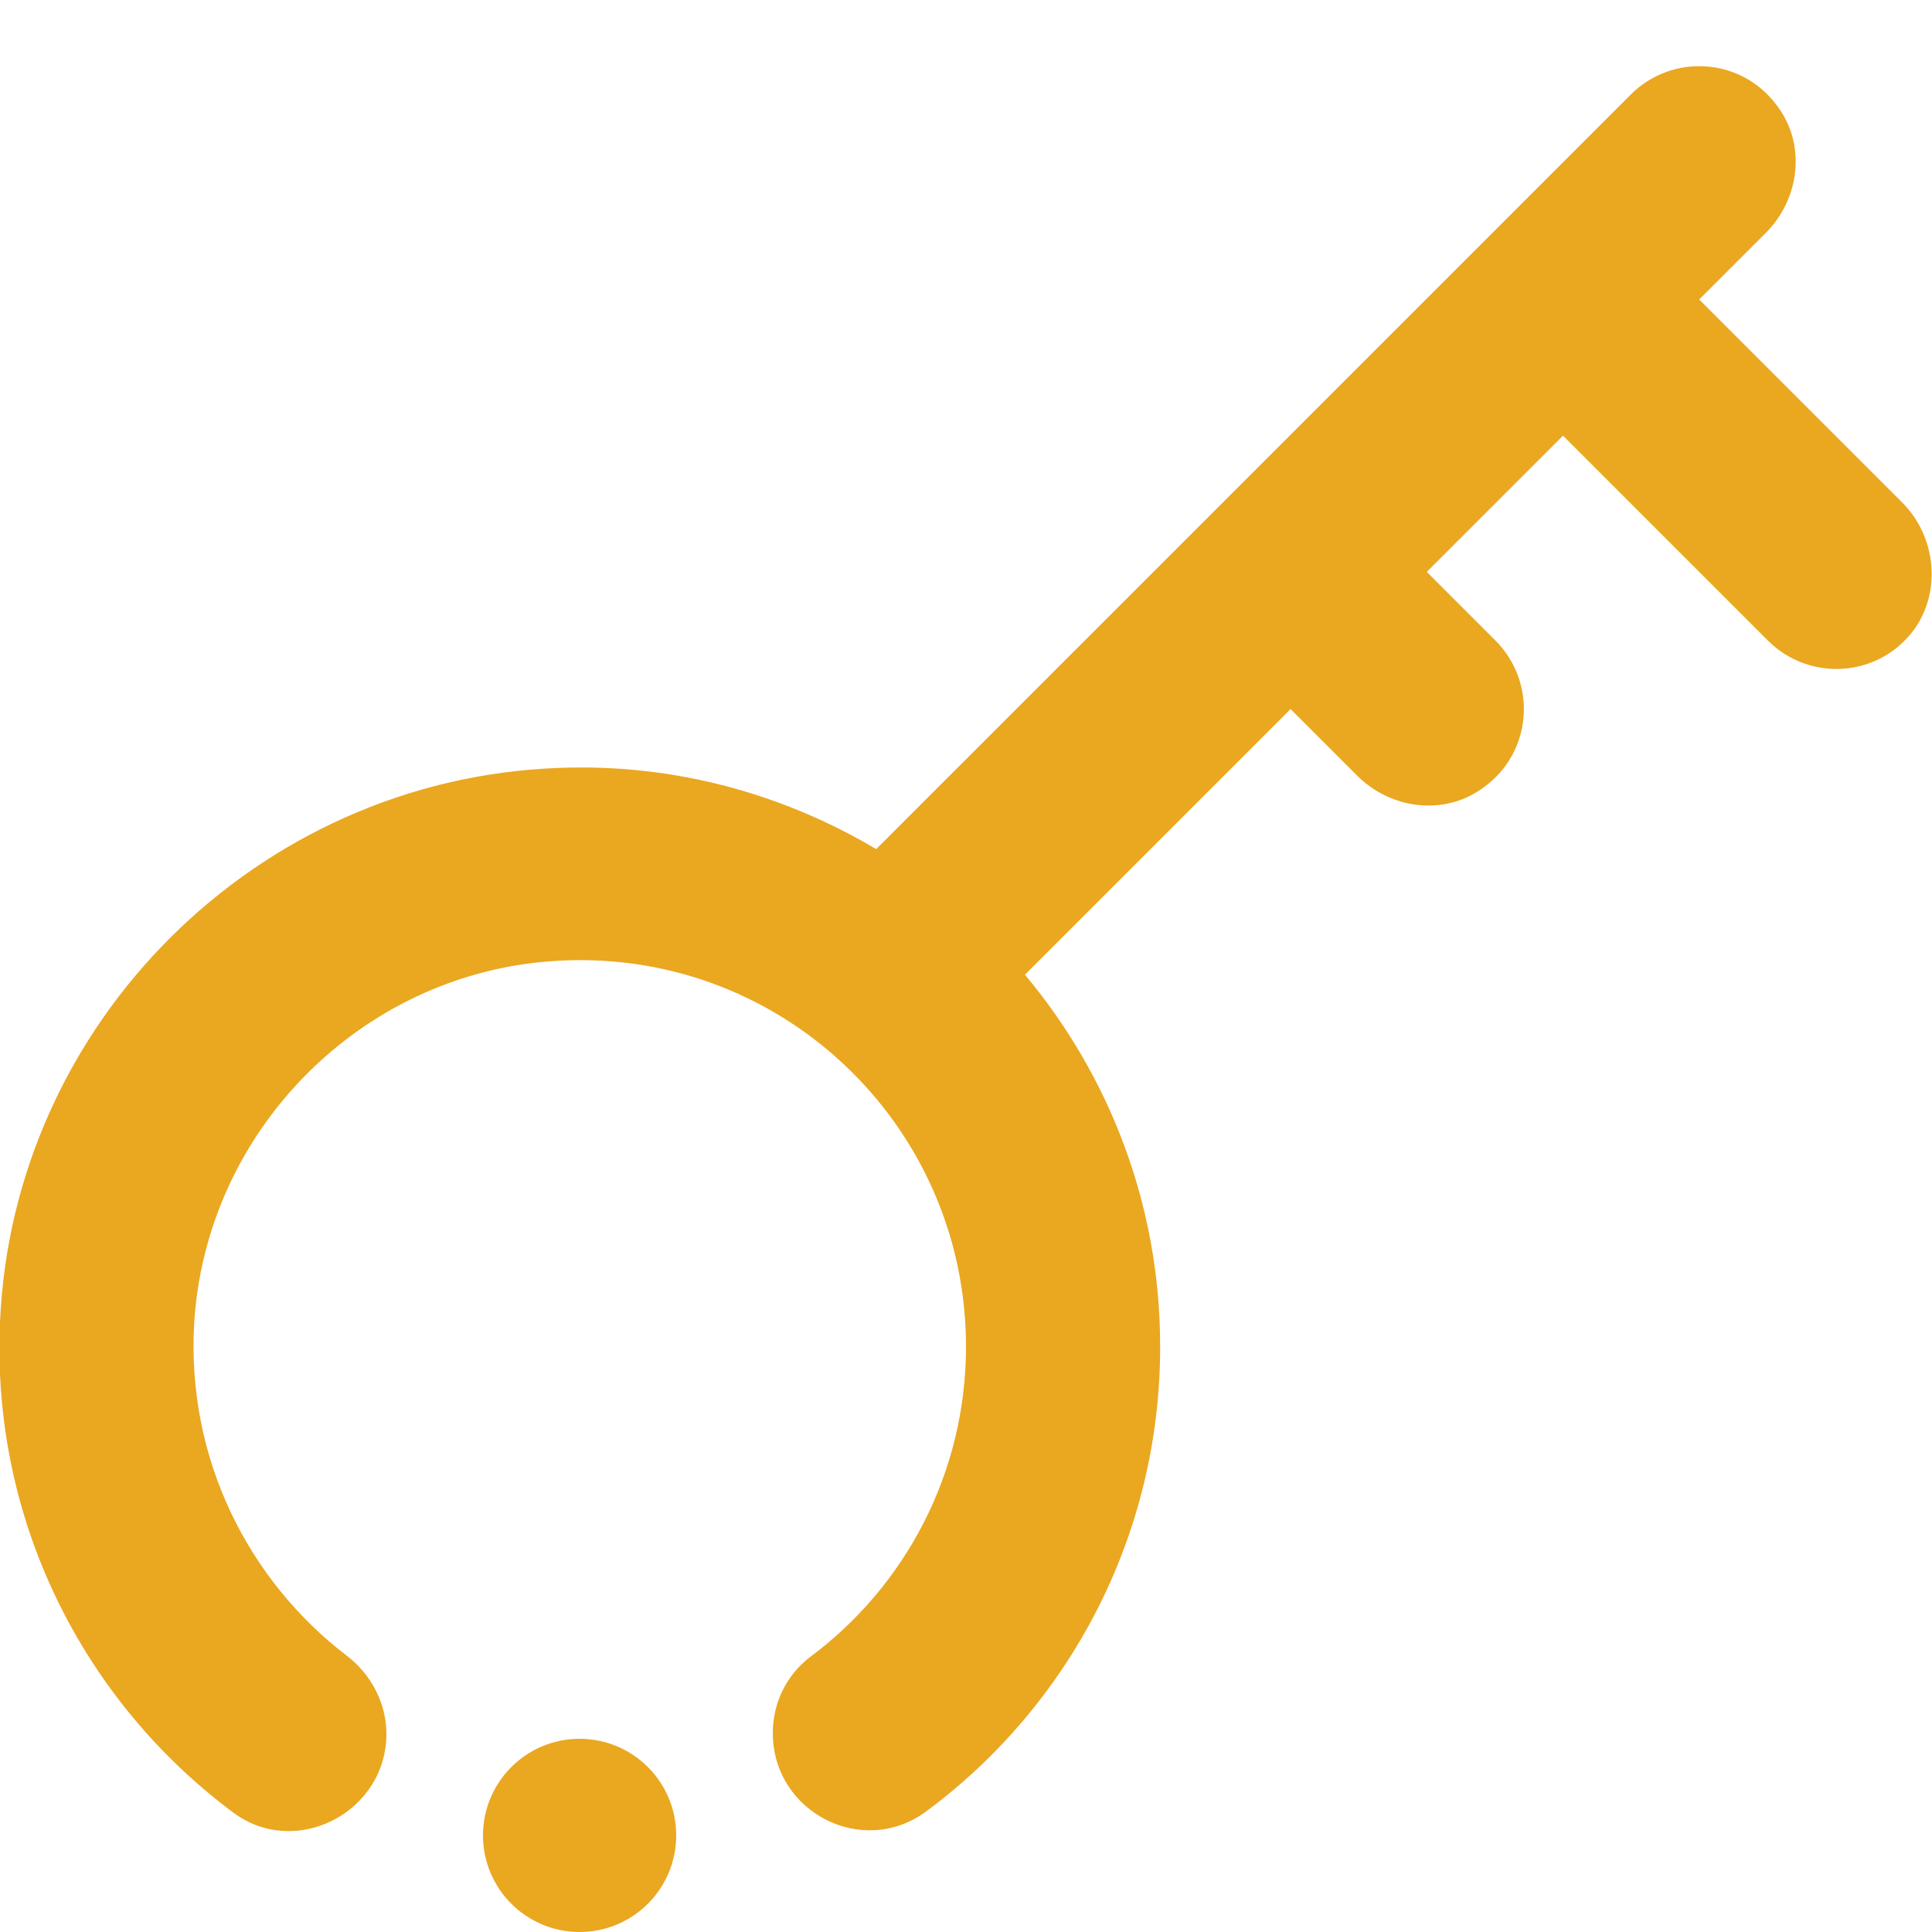 <?xml version="1.0" encoding="utf-8"?>
<!-- Generator: Adobe Illustrator 24.1.1, SVG Export Plug-In . SVG Version: 6.00 Build 0)  -->
<svg version="1.1" xmlns="http://www.w3.org/2000/svg" xmlns:xlink="http://www.w3.org/1999/xlink" x="0px" y="0px"
	 viewBox="0 0 200 200" style="enable-background:new 0 0 200 200;" xml:space="preserve">
<style type="text/css">
	.st0{display:none;}
	.st1{display:inline;fill:#101010;}
	.st2{display:inline;fill:#EAA720;}
	.st3{display:inline;}
	.st4{display:inline;fill:#212121;}
	.st5{fill:#101010;}
	.st6{fill:#EAA720;}
</style>
<g id="Colors" class="st0">
	<rect x="212.5" class="st1" width="17.5" height="17.5"/>
	<rect x="212.5" y="17.5" class="st2" width="17.5" height="17.5"/>
</g>
<g id="icons">
	<g id="Black" class="st0">
		<g id="coffee">
			<path class="st1" d="M150,80V70c0-5.5-4.5-10-10-10H10C4.5,60,0,64.5,0,70v120c0,5.5,4.5,10,10,10h130c5.5,0,10-4.5,10-10v-10
				c27.6,0,50-22.4,50-50C200,102.4,177.6,80,150,80z M128.6,178c0,1.1-0.9,2-2,2H23.4c-1.1,0-2-0.9-2-2V82c0-1.1,0.9-2,2-2h103.1
				c1.1,0,2,0.9,2,2V178z M150,160v-60c16.6,0,30,13.4,30,30S166.6,160,150,160z"/>
			<path class="st1" d="M30,40L30,40c-5.5,0-10-4.5-10-10V10c0-5.5,4.5-10,10-10h0c5.5,0,10,4.5,10,10v20C40,35.5,35.5,40,30,40z"/>
			<path class="st1" d="M70,40L70,40c-5.5,0-10-4.5-10-10V10c0-5.5,4.5-10,10-10h0c5.5,0,10,4.5,10,10v20C80,35.5,75.5,40,70,40z"/>
			<circle class="st1" cx="110" cy="30" r="10"/>
		</g>
		<g id="chat">
			<circle class="st3" cx="70" cy="190" r="10"/>
			<circle class="st3" cx="100.5" cy="190" r="10"/>
			<path class="st3" d="M106,13.2C55.5,13.5,14.1,54.5,13.2,105c-0.3,15.3,3.2,29.8,9.5,42.6l0,0c0,0,0,0,0,0
				c0.1,0.2,0.2,0.4,0.3,0.7c-0.1-0.2-0.2-0.4-0.3-0.6l-4.3,7.4l-17,29.4c-4,6.9,1,15.6,9,15.6h0.8h2H40c5.5,0,10-4.5,10-10v0
				c0-5.5-4.5-10-10-10H25.2l8.4-15.2c-0.7-0.9-1.4-1.8-2.1-2.7c0.7,0.9,1.4,1.8,2.1,2.7l8.4-14.6c1.3-2.3,1.7-5,1.1-7.6
				c-0.2-0.9-0.5-1.7-0.9-2.5c-2.6-5-4.6-10.3-6-15.9l0,0c-1.7-6.7-2.4-13.8-2.1-21.1c1.7-37.3,32-67.5,69.3-69.2
				c42.1-1.9,76.8,32.2,75.9,74.1c-0.8,39.5-34.8,71.8-74.4,71.8H100v20h5.2l0,0c1.1,0,2.2,0,3.2,0c49.9-0.9,90.6-41.6,91.6-91.5
				C201,55.8,158.5,12.8,106,13.2z M23.4,149.1c0.1,0.2,0.3,0.5,0.4,0.7c0,0,0,0,0,0C23.7,149.6,23.5,149.4,23.4,149.1z"/>
		</g>
		<g id="close">
			<path class="st4" d="M160,160L160,160c-3.9,3.9-10.3,3.9-14.1,0L22.4,36.5c-3.9-3.9-3.9-10.3,0-14.1l0,0c3.9-3.9,10.3-3.9,14.1,0
				L160,145.9C163.9,149.7,163.9,156.1,160,160z"/>
			<path class="st4" d="M22.5,177.5L22.5,177.5c3.9,3.9,10.3,3.9,14.1,0l141-141c3.9-3.9,3.9-10.3,0-14.1l0,0
				c-3.9-3.9-10.3-3.9-14.1,0l-141,141C18.6,167.2,18.6,173.6,22.5,177.5z"/>
			<circle class="st4" cx="170" cy="170" r="10"/>
		</g>
		<g id="home_1_">
			<path class="st4" d="M10,200L10,200c-5.5,0-10-4.5-10-10L0,90c0-5.5,4.5-10,10-10h0c5.5,0,10,4.5,10,10v100
				C20,195.5,15.5,200,10,200z"/>
			<path class="st4" d="M92.1,3.8L92.1,3.8c3.6-4.4,10-5,14.2-1.3l90.1,79c4.2,3.7,4.8,10.4,1.2,14.8l0,0c-3.6,4.4-10,5-14.2,1.3
				l-90.1-79C89.1,14.9,88.6,8.2,92.1,3.8z"/>
			<path class="st4" d="M107.9,3.8L107.9,3.8c-3.6-4.4-10-5-14.2-1.3L3.6,81.6C-0.7,85.3-1.2,92,2.3,96.4l0,0c3.6,4.4,10,5,14.2,1.3
				l90.1-79.1C110.9,14.9,111.5,8.3,107.9,3.8z"/>
			<path class="st4" d="M200,170h-10c-5.5,0-10-4.5-10-10V90c0-5.5,4.5-10,10-10h0c5.5,0,10,4.5,10,10V170z"/>
			<path class="st4" d="M0,190L0,190c0-5.5,4.5-10,10-10h150c5.5,0,10,4.5,10,10v10H10C4.5,200,0,195.5,0,190z"/>
			<circle class="st4" cx="190" cy="190" r="10"/>
		</g>
		<g id="work">
			<path class="st4" d="M10,200L10,200c-5.5,0-10-4.5-10-10L0,70c0-5.5,4.5-10,10-10h0c5.5,0,10,4.5,10,10v120
				C20,195.5,15.5,200,10,200z"/>
			<path class="st4" d="M200,170h-10c-5.5,0-10-4.5-10-10V70c0-5.5,4.5-10,10-10h0c5.5,0,10,4.5,10,10V170z"/>
			<path class="st4" d="M0,70L0,70c0-5.5,4.5-10,10-10h180c5.5,0,10,4.5,10,10v0c0,5.5-4.5,10-10,10H10C4.5,80,0,75.5,0,70z"/>
			<path class="st4" d="M40,30L40,30c0-5.5,4.5-10,10-10h100c5.5,0,10,4.5,10,10v0c0,5.5-4.5,10-10,10H50C44.5,40,40,35.5,40,30z"/>
			<path class="st4" d="M49.9,20L49.9,20C55.5,20,60,24.5,60,30v40c0,5.5-4.5,10-10,10h-0.1c-5.5,0-10-4.5-10-10V30
				C39.9,24.5,44.4,20,49.9,20z"/>
			<path class="st4" d="M70,60L70,60c5.6,0,10.1,4.5,10.1,10v40c0,5.5-4.5,10-10,10H70c-5.5,0-10-4.5-10-10V70
				C60,64.5,64.5,60,70,60z"/>
			<path class="st4" d="M130,60L130,60c5.6,0,10.1,4.5,10.1,10v40c0,5.5-4.5,10-10,10H130c-5.5,0-10-4.5-10-10V70
				C120,64.5,124.5,60,130,60z"/>
			<path class="st4" d="M140,110L140,110c0,5.5-4.5,10-10,10H70c-5.5,0-10-4.5-10-10v0c0-5.5,4.5-10,10-10H130
				C135.5,100,140,104.5,140,110z"/>
			<path class="st4" d="M150,20L150,20c5.5,0,10,4.5,10,10v40c0,5.5-4.5,10-10,10h0c-5.5,0-10-4.5-10-10V30
				C140,24.5,144.5,20,150,20z"/>
			<path class="st4" d="M0,190L0,190c0-5.5,4.5-10,10-10h150c5.5,0,10,4.5,10,10v10H10C4.5,200,0,195.5,0,190z"/>
			<circle class="st4" cx="190" cy="190" r="10"/>
		</g>
		<g id="about_1_">
			<path class="st1" d="M100,0C77.9,0,60,17.9,60,40c0,22.1,17.9,40,40,40s40-17.9,40-40C140,17.9,122.1,0,100,0z M100,60
				c-11,0-20-9-20-20c0-11,9-20,20-20s20,9,20,20C120,51,111,60,100,60z"/>
			<circle class="st1" cx="169.9" cy="190" r="10"/>
			<path class="st1" d="M100,100c-44.2,0-80,35.8-80,80h0.1c0,0.4-0.1,0.7-0.1,1.1v7.8c0,0.4,0,0.8,0.1,1.2c0.1,5.5,4.5,9.9,10,9.9
				h110c5.5,0,10-4.5,10-10v0c0-5.5-4.5-10-10-10H40c0,0,0,0,0,0c-0.1-33.1,26.7-60,59.8-60c27.2,0,50.1,18.1,57.3,42.9
				c1.2,4.2,5.2,7.1,9.6,7.1h0c6.9,0,11.9-6.7,9.9-13.3C166.5,123.9,136.1,100,100,100z"/>
		</g>
		<g id="search_1_">
			<path class="st1" d="M80,0C35.8,0,0,35.8,0,80c0,44.2,35.8,80,80,80s80-35.8,80-80C160,35.8,124.2,0,80,0z M80,140
				c-33.1,0-60-26.9-60-60s26.9-60,60-60s60,26.9,60,60S113.1,140,80,140z"/>
			<path class="st1" d="M173.8,173.8L173.8,173.8c-3.9,3.9-10.3,3.9-14.2,0l-37-37c-3.9-3.9-3.9-10.3,0-14.2l0,0
				c3.9-3.9,10.3-3.9,14.2,0l37,37C177.7,163.4,177.7,169.8,173.8,173.8z"/>
			<circle class="st1" cx="190" cy="190" r="10"/>
		</g>
		<g id="puzzle_1_">
			<circle class="st1" cx="170" cy="100" r="10"/>
			<path class="st1" d="M160,130v28c0,1.1-0.9,2-2,2h-36.1c-1,0-1.9,0.8-2,1.8C119,172,110.4,180,100,180s-19-8-19.9-18.2
				c-0.1-1-0.9-1.8-2-1.8H42c-1.1,0-2-0.9-2-2l0-36.1c0-1-0.8-1.9-1.8-2c-9.8-0.9-17.6-8.9-18.1-18.8v0.3c0-0.4-0.1-0.7-0.1-1.1
				c0-0.1,0-0.1,0-0.2c0-0.1,0-0.1,0-0.2c0-10.4,8-19,18.2-19.9c1-0.1,1.8-0.9,1.8-2L40,42c0-1.1,0.9-2,2-2l36.1,0
				c1,0,1.9-0.8,2-1.8C81,28,89.6,20,100,20s19,8,19.9,18.2c0.1,1,0.9,1.8,2,1.8l36.1,0c1.1,0,2,0.9,2,2v28c0,5.5,4.5,10,10,10h0
				c5.5,0,10-4.5,10-10V30c0-5.5-4.5-10-10-10h-35.4c-6.9-12-19.8-20-34.6-20S72.3,8,65.4,20H30.1c-5.5,0-10,4.5-10,10v35.8
				C8.1,72.7,0,85.6,0,100.3c0,14.8,8.1,27.7,20.1,34.5V170c0,5.5,4.5,10,10,10h36.5c6.8,11.9,19.7,20,34.5,20s27.6-8.1,34.5-20
				h34.6c5.5,0,10-4.5,10-10v-40c0-5.5-4.5-10-10-10h0C164.5,120,160,124.5,160,130z"/>
		</g>
		<g id="data_1_">
			<path class="st1" d="M160,200H10c-5.5,0-10-4.5-10-10v0c0-5.5,4.5-10,10-10h150c5.5,0,10,4.5,10,10v0
				C170,195.5,165.5,200,160,200z"/>
			<circle class="st1" cx="190" cy="190" r="10"/>
			<path class="st1" d="M59.2,107l-41.4,49.4c-3.6,4.2-9.9,4.8-14.2,1.2l0,0c-4.2-3.6-4.8-9.9-1.2-14.2l41.4-49.4
				c3.6-4.2,9.9-4.8,14.2-1.2l0,0C62.2,96.4,62.7,102.8,59.2,107z"/>
			<path class="st1" d="M107.1,158.3l-61-48.8c-4.3-3.4-5-9.7-1.6-14l0.1-0.2c3.4-4.3,9.7-5,14-1.6l61,48.8c4.3,3.4,5,9.7,1.6,14
				l-0.1,0.2C117.7,161,111.4,161.7,107.1,158.3z"/>
			<path class="st1" d="M198.5,34.7l-75.9,120.6c-2.9,4.7-9.2,6.1-13.9,3.2l0,0c-4.7-2.9-6.1-9.2-3.2-13.9L181.4,24
				c2.9-4.7,9.2-6.1,13.9-3.2l0,0C200,23.7,201.4,30,198.5,34.7z"/>
		</g>
		<g id="learning_1_">
			<circle class="st1" cx="60" cy="190" r="10"/>
			<g class="st3">
				<path class="st5" d="M196.9,52l-21-21l6.9-6.9c3.5-3.5,4.2-9.1,1.2-13.1c-3.7-5.1-10.9-5.5-15.2-1.2L90.7,87.9
					c-9.6-5.7-20.9-8.9-33-8.4c-31.1,1.2-56.4,26.4-57.7,57.4c-0.9,20.7,8.8,39.3,24.1,50.7c6.5,4.9,15.9,0,15.9-8.1v0
					c0-3.2-1.6-6.2-4.1-8.1C25.7,163.6,19.3,151,20.1,137c1.2-19.9,17.2-36.1,37-37.5c23.4-1.7,42.9,16.8,42.9,39.9
					c0,13.1-6.3,24.8-16.1,32.1c-2.5,1.9-3.9,4.8-3.9,7.9v0c0,8.2,9.3,13,15.9,8.1c14.7-10.9,24.2-28.4,24.2-48.1
					c0-14.7-5.3-28.1-14-38.5l27.5-27.5l6.9,6.9c3.5,3.5,9.1,4.2,13.1,1.2c5.1-3.7,5.5-10.9,1.2-15.2l-7.1-7.1l14.1-14.1l21.2,21.2
					c4.3,4.3,11.5,3.9,15.2-1.2C201,61.1,200.4,55.5,196.9,52z"/>
			</g>
		</g>
		<g id="Design">
			<circle class="st1" cx="100" cy="70" r="10"/>
			<path class="st1" d="M150,140h-9.7l18.6-74.5c0.9-3.4-0.1-7-2.6-9.5L108,7.8L100.2,0h-0.5h-0.1L43.7,56c-2.5,2.5-3.5,6.1-2.6,9.5
				L59.7,140H50c-5.5,0-10,4.5-10,10v40c0,5.5,4.5,10,10,10h100c5.5,0,10-4.5,10-10v-40C160,144.5,155.5,140,150,140z M62.4,65.4
				l24.2-24.3c1.3-1.3,3.4-0.4,3.4,1.4v0.2c0,4.1,3.3,7.4,7.4,7.4h5.3c4.1,0,7.4-3.3,7.4-7.4v0c0-1.8,2.2-2.7,3.4-1.4l24.4,24.5
				c0.5,0.5,0.7,1.2,0.5,1.9L120.3,140H80L61.8,67.3C61.7,66.6,61.9,65.9,62.4,65.4z M140,178c0,1.1-0.9,2-2,2H62c-1.1,0-2-0.9-2-2
				v-16c0-1.1,0.9-2,2-2h76c1.1,0,2,0.9,2,2V178z"/>
		</g>
		<g id="solution_1_">
			<path class="st1" d="M100.1,140h20v38c0,1.1-0.9,2-2,2h-36c-1.1,0-2-0.9-2-2v-38H100.1c-15.4,0-29.4-5.8-40-15.3V190
				c0,5.5,4.5,10,10,10h60c5.5,0,10-4.5,10-10v-65.3C129.5,134.2,115.5,140,100.1,140z"/>
			<g class="st3">
				<path class="st5" d="M101.2,97.8L101.2,97.8c-3.9,3.9-10.3,3.9-14.1,0L72.9,83.7c-3.9-3.9-3.9-10.3,0-14.1l0,0
					c3.9-3.9,10.3-3.9,14.1,0l14.1,14.1C105.1,87.6,105.1,94,101.2,97.8z"/>
				<path class="st5" d="M87.2,97.8L87.2,97.8c-3.9-3.9-3.9-10.3,0-14.1l28.3-28.3c3.9-3.9,10.3-3.9,14.1,0l0,0
					c3.9,3.9,3.9,10.3,0,14.1l-28.3,28.3C97.4,101.7,91,101.7,87.2,97.8z"/>
			</g>
			<circle class="st1" cx="170" cy="80" r="10"/>
			<g class="st3">
				<path class="st5" d="M100,140c-34.1,0-61.5-28.4-59.9-62.9c1.4-30.8,26.5-55.8,57.3-57.1c25.1-1.1,46.9,13.3,56.9,34.3
					c1.6,3.4,5,5.6,8.7,5.6h1c7,0,11.6-7.2,8.7-13.6C159.9,18.9,132.1-0.1,99.8,0C56.7,0.1,21,35,20,78.1C19,123.1,55.2,160,100,160
					c32.1,0,59.8-18.9,72.5-46.2c3-6.4-1.7-13.7-8.8-13.7H163c-3.8,0-7.2,2.2-8.8,5.7C144.6,126,123.9,140,100,140z"/>
			</g>
		</g>
		<g id="objective_1_">
			<g class="st3">
				<path class="st5" d="M100,60L100,60c-5.6,0-10.2-4.6-10.2-10.2V10.2C89.8,4.6,94.4,0,100,0h0c5.6,0,10.2,4.6,10.2,10.2v39.7
					C110.2,55.4,105.6,60,100,60z"/>
				<path class="st5" d="M100,200L100,200c-5.6,0-10.2-4.6-10.2-10.2v-39.7c0-5.6,4.6-10.2,10.2-10.2h0c5.6,0,10.2,4.6,10.2,10.2
					v39.7C110.2,195.4,105.6,200,100,200z"/>
			</g>
			<g class="st3">
				<path class="st5" d="M140,100L140,100c0-5.6,4.6-10.2,10.2-10.2h39.7c5.6,0,10.2,4.6,10.2,10.2v0c0,5.6-4.6,10.2-10.2,10.2
					h-39.7C144.6,110.2,140,105.6,140,100z"/>
				<path class="st5" d="M0,100L0,100c0-5.6,4.6-10.2,10.2-10.2h39.7c5.6,0,10.2,4.6,10.2,10.2v0c0,5.6-4.6,10.2-10.2,10.2H10.2
					C4.6,110.2,0,105.6,0,100z"/>
			</g>
			<g class="st3">
				<path class="st5" d="M140,100L140,100c0-5.6,4.6-10.2,10.2-10.2h39.7c5.6,0,10.2,4.6,10.2,10.2v0c0,5.6-4.6,10.2-10.2,10.2
					h-39.7C144.6,110.2,140,105.6,140,100z"/>
				<path class="st5" d="M0,100L0,100c0-5.6,4.6-10.2,10.2-10.2h39.7c5.6,0,10.2,4.6,10.2,10.2v0c0,5.6-4.6,10.2-10.2,10.2H10.2
					C4.6,110.2,0,105.6,0,100z"/>
			</g>
			<g class="st3">
				<path class="st5" d="M80.2,40.2V28.4c0-3-3-5.1-5.8-4.2c-23.6,8-42.2,26.6-50.2,50.2c-1,2.8,1.2,5.8,4.2,5.8h11.8c0,0,0,0,0,0
					c1.8,0,3.5-1,4.2-2.8c6.1-15,18-26.9,33-33C79.1,43.7,80.2,42,80.2,40.2C80.2,40.2,80.2,40.2,80.2,40.2z"/>
				<path class="st5" d="M125.6,24.2c-2.8-1-5.8,1.2-5.8,4.2v11.8c0,0,0,0,0,0c0,1.8,1,3.5,2.8,4.2c15,6.1,26.9,18,33,33
					c0.7,1.7,2.4,2.8,4.2,2.8c0,0,0,0,0,0h11.8c3,0,5.1-3,4.2-5.8C167.8,50.8,149.2,32.2,125.6,24.2z"/>
			</g>
			<g class="st3">
				<path class="st5" d="M159.8,119.8C159.8,119.8,159.8,119.8,159.8,119.8c-1.9,0-3.6,1-4.3,2.8c-6.1,15-18,26.9-33,33
					c-1.7,0.7-2.8,2.4-2.8,4.2c0,0,0,0,0,0v11.8c0,3,3,5.1,5.8,4.2c23.6-8,42.2-26.6,50.2-50.2c1-2.8-1.2-5.8-4.2-5.8H159.8z"/>
				<path class="st5" d="M80.2,159.8C80.2,159.8,80.2,159.8,80.2,159.8c0-1.9-1-3.5-2.8-4.2c-15-6.1-26.9-18-33-33
					c-0.7-1.7-2.4-2.8-4.2-2.8c0,0,0,0,0,0H28.4c-3,0-5.1,3-4.2,5.8c8,23.6,26.6,42.2,50.2,50.2c2.8,1,5.8-1.2,5.8-4.2V159.8z"/>
			</g>
			<circle class="st1" cx="100" cy="100" r="10"/>
		</g>
		<g id="research">
			<polygon class="st1" points="102.3,30.4 100.3,27 100,27.6 99.7,27 97.7,30.4 			"/>
			<path class="st1" d="M140,20H60H50c-5.5,0-10,4.5-10,10v10v20v10c0,5.5,4.5,10,10,10h10h80h10c5.5,0,10-4.5,10-10V60V40V30
				c0-5.5-4.5-10-10-10H140z M138,60H62c-1.1,0-2-0.9-2-2V42c0-1.1,0.9-2,2-2h76c1.1,0,2,0.9,2,2v16C140,59.1,139.1,60,138,60z"/>
			<circle class="st1" cx="100" cy="190" r="10"/>
			<g class="st3">
				<path class="st5" d="M200,200L200,200l-11.4-19.7h-0.1L175,156.9l-24.8-43.2l-7.9-13.7h0l-2.3-4V60H60v36l20-34.8v0l-30.2,52.5
					L25,156.9l-13.6,23.4h-0.1L0,200h0l0,0l0.2,0l0.1,0h0l23.1,0l-0.1,0h46.7c5.5,0,10-4.5,10-10v0c0-5.5-4.5-10-10-10l-32.3,0
					c-1.5,0-2.2-1.3-1.4-2.7l22.3-38.8l21.1-38c0.2-0.3,0.3-0.6,0.3-1L80,80h40V61.2l0,38.3c0,0.3,0.1,0.7,0.3,1l21.1,38l22.3,38.8
					c0.8,1.3-0.5,2.7-2.1,2.7l-31.6,0c-5.5,0-10,4.5-10,10v0c0,5.5,4.5,10,10,10h46.7l0.2,0.4l23.1,0h0l-0.2-0.4L200,200L200,200z"
					/>
			</g>
		</g>
		<g id="timeline">
			<path class="st1" d="M19.5,86.4c1.2-1.9,3.9-1.9,5,0l9.6,15.5l9.3,15.1c1.2,2-0.2,4.5-2.5,4.5H22H3.2c-2.3,0-3.7-2.5-2.5-4.5
				l9.3-15.1L19.5,86.4z"/>
			<circle class="st1" cx="27.1" cy="61.3" r="12.1"/>
			<path class="st1" d="M92.4,118.4L92.4,118.4c-5.8,0-10.5-4.7-10.5-10.5v-21c0-5.8,4.7-10.5,10.5-10.5h0c5.8,0,10.5,4.7,10.5,10.5
				v21C102.9,113.6,98.1,118.4,92.4,118.4z"/>
			<path class="st1" d="M81.9,107.9L81.9,107.9c0-5.8,4.7-10.5,10.5-10.5h21c5.8,0,10.5,4.7,10.5,10.5v0c0,5.8-4.7,10.5-10.5,10.5
				h-21C86.6,118.4,81.9,113.6,81.9,107.9z"/>
			<g class="st3">
				<path class="st5" d="M200,95.4c-1-52.3-43.9-94.5-96.3-94.6C79.3,0.7,57,9.7,40,24.6c-5.6,4.9-5.5,13.5,0.1,18.3l0,0
					c4.6,3.9,11.3,3.8,15.8-0.2C69.3,31.1,87.2,24.2,106.6,25c36.7,1.5,68.2,33.6,69.2,70.3c1.1,40.9-31.7,74.4-72.4,74.4
					c-31.5,0-58.3-20.2-68.3-48.3H10c10.7,41.6,48.5,72.4,93.5,72.4C157.4,193.9,201,149.6,200,95.4z"/>
			</g>
		</g>
	</g>
	<g id="Gold">
		<g id="close_1_" class="st0">
			<path class="st2" d="M152.6,152.6L152.6,152.6c-3.9,3.9-10.3,3.9-14.1,0L22.4,36.5c-3.9-3.9-3.9-10.3,0-14.1l0,0
				c3.9-3.9,10.3-3.9,14.1,0l116.1,116.1C156.5,142.4,156.5,148.7,152.6,152.6z"/>
			<path class="st2" d="M22.5,177.5L22.5,177.5c3.9,3.9,10.3,3.9,14.1,0l141-141c3.9-3.9,3.9-10.3,0-14.1l0,0
				c-3.9-3.9-10.3-3.9-14.1,0l-141,141C18.6,167.2,18.6,173.6,22.5,177.5z"/>
			<circle class="st2" cx="170" cy="170" r="10"/>
		</g>
		<g id="home" class="st0">
			<path class="st2" d="M10,200L10,200c-5.5,0-10-4.5-10-10L0,90c0-5.5,4.5-10,10-10h0c5.5,0,10,4.5,10,10v100
				C20,195.5,15.5,200,10,200z"/>
			<path class="st2" d="M92.1,3.8L92.1,3.8c3.6-4.4,10-5,14.2-1.3l90.1,79c4.2,3.7,4.8,10.4,1.2,14.8l0,0c-3.6,4.4-10,5-14.2,1.3
				l-90.1-79C89.1,14.9,88.6,8.2,92.1,3.8z"/>
			<path class="st2" d="M107.9,3.8L107.9,3.8c-3.6-4.4-10-5-14.2-1.3L3.6,81.6C-0.7,85.3-1.2,92,2.3,96.4l0,0c3.6,4.4,10,5,14.2,1.3
				l90.1-79.1C110.9,14.9,111.5,8.3,107.9,3.8z"/>
			<path class="st2" d="M200,170h-10c-5.5,0-10-4.5-10-10V90c0-5.5,4.5-10,10-10h0c5.5,0,10,4.5,10,10V170z"/>
			<path class="st2" d="M0,190L0,190c0-5.5,4.5-10,10-10h150c5.5,0,10,4.5,10,10v10H10C4.5,200,0,195.5,0,190z"/>
			<circle class="st2" cx="190" cy="190" r="10"/>
			<path class="st2" d="M10,200L10,200c-5.5,0-10-4.5-10-10L0,90c0-5.5,4.5-10,10-10h0c5.5,0,10,4.5,10,10v100
				C20,195.5,15.5,200,10,200z"/>
			<path class="st2" d="M92.1,3.8L92.1,3.8c3.6-4.4,10-5,14.2-1.3l90.1,79c4.2,3.7,4.8,10.4,1.2,14.8l0,0c-3.6,4.4-10,5-14.2,1.3
				l-90.1-79C89.1,14.9,88.6,8.2,92.1,3.8z"/>
			<path class="st2" d="M107.9,3.8L107.9,3.8c-3.6-4.4-10-5-14.2-1.3L3.6,81.6C-0.7,85.3-1.2,92,2.3,96.4l0,0c3.6,4.4,10,5,14.2,1.3
				l90.1-79.1C110.9,14.9,111.5,8.3,107.9,3.8z"/>
			<path class="st2" d="M200,170h-10c-5.5,0-10-4.5-10-10V90c0-5.5,4.5-10,10-10h0c5.5,0,10,4.5,10,10V170z"/>
			<path class="st2" d="M0,190L0,190c0-5.5,4.5-10,10-10h150c5.5,0,10,4.5,10,10v10H10C4.5,200,0,195.5,0,190z"/>
			<circle class="st2" cx="190" cy="190" r="10"/>
		</g>
		<g id="work_1_" class="st0">
			<path class="st2" d="M10,200L10,200c-5.5,0-10-4.5-10-10L0,70c0-5.5,4.5-10,10-10h0c5.5,0,10,4.5,10,10v120
				C20,195.5,15.5,200,10,200z"/>
			<path class="st2" d="M200,170h-10c-5.5,0-10-4.5-10-10V70c0-5.5,4.5-10,10-10h0c5.5,0,10,4.5,10,10V170z"/>
			<path class="st2" d="M0,70L0,70c0-5.5,4.5-10,10-10h180c5.5,0,10,4.5,10,10v0c0,5.5-4.5,10-10,10H10C4.5,80,0,75.5,0,70z"/>
			<path class="st2" d="M40,30L40,30c0-5.5,4.5-10,10-10h100c5.5,0,10,4.5,10,10v0c0,5.5-4.5,10-10,10H50C44.5,40,40,35.5,40,30z"/>
			<path class="st2" d="M49.9,20L49.9,20C55.5,20,60,24.5,60,30v40c0,5.5-4.5,10-10,10h-0.1c-5.5,0-10-4.5-10-10V30
				C39.9,24.5,44.4,20,49.9,20z"/>
			<path class="st2" d="M70,60L70,60c5.6,0,10.1,4.5,10.1,10v40c0,5.5-4.5,10-10,10H70c-5.5,0-10-4.5-10-10V70
				C60,64.5,64.5,60,70,60z"/>
			<path class="st2" d="M130,60L130,60c5.6,0,10.1,4.5,10.1,10v40c0,5.5-4.5,10-10,10H130c-5.5,0-10-4.5-10-10V70
				C120,64.5,124.5,60,130,60z"/>
			<path class="st2" d="M140,110L140,110c0,5.5-4.5,10-10,10H70c-5.5,0-10-4.5-10-10v0c0-5.5,4.5-10,10-10H130
				C135.5,100,140,104.5,140,110z"/>
			<path class="st2" d="M150,20L150,20c5.5,0,10,4.5,10,10v40c0,5.5-4.5,10-10,10h0c-5.5,0-10-4.5-10-10V30
				C140,24.5,144.5,20,150,20z"/>
			<path class="st2" d="M0,190L0,190c0-5.5,4.5-10,10-10h150c5.5,0,10,4.5,10,10v10H10C4.5,200,0,195.5,0,190z"/>
			<circle class="st2" cx="190" cy="190" r="10"/>
		</g>
		<g id="about" class="st0">
			<path class="st2" d="M100,0C77.9,0,60,17.9,60,40c0,22.1,17.9,40,40,40s40-17.9,40-40C140,17.9,122.1,0,100,0z M100,60
				c-11,0-20-9-20-20c0-11,9-20,20-20s20,9,20,20C120,51,111,60,100,60z"/>
			<circle class="st2" cx="169.9" cy="190" r="10"/>
			<path class="st2" d="M100,100c-44.2,0-80,35.8-80,80h0.1c0,0.4-0.1,0.7-0.1,1.1v7.8c0,0.4,0,0.8,0.1,1.2c0.1,5.5,4.5,9.9,10,9.9
				h110c5.5,0,10-4.5,10-10v0c0-5.5-4.5-10-10-10H40c0,0,0,0,0,0c-0.1-33.1,26.7-60,59.8-60c27.2,0,50.1,18.1,57.3,42.9
				c1.2,4.2,5.2,7.1,9.6,7.1h0c6.9,0,11.9-6.7,9.9-13.3C166.5,123.9,136.1,100,100,100z"/>
		</g>
		<g id="search" class="st0">
			<path class="st2" d="M80,0C35.8,0,0,35.8,0,80c0,44.2,35.8,80,80,80s80-35.8,80-80C160,35.8,124.2,0,80,0z M80,140
				c-33.1,0-60-26.9-60-60s26.9-60,60-60s60,26.9,60,60S113.1,140,80,140z"/>
			<path class="st2" d="M173.8,173.8L173.8,173.8c-3.9,3.9-10.3,3.9-14.2,0l-37-37c-3.9-3.9-3.9-10.3,0-14.2l0,0
				c3.9-3.9,10.3-3.9,14.2,0l37,37C177.7,163.4,177.7,169.8,173.8,173.8z"/>
			<circle class="st2" cx="190" cy="190" r="10"/>
		</g>
		<g id="puzzle" class="st0">
			<circle class="st2" cx="170" cy="100" r="10"/>
			<path class="st2" d="M160,130v28c0,1.1-0.9,2-2,2h-36.1c-1,0-1.9,0.8-2,1.8C119,172,110.4,180,100,180s-19-8-19.9-18.2
				c-0.1-1-0.9-1.8-2-1.8H42c-1.1,0-2-0.9-2-2l0-36.1c0-1-0.8-1.9-1.8-2c-9.8-0.9-17.6-8.9-18.1-18.8v0.3c0-0.4-0.1-0.7-0.1-1.1
				c0-0.1,0-0.1,0-0.2c0-0.1,0-0.1,0-0.2c0-10.4,8-19,18.2-19.9c1-0.1,1.8-0.9,1.8-2L40,42c0-1.1,0.9-2,2-2l36.1,0
				c1,0,1.9-0.8,2-1.8C81,28,89.6,20,100,20s19,8,19.9,18.2c0.1,1,0.9,1.8,2,1.8l36.1,0c1.1,0,2,0.9,2,2v28c0,5.5,4.5,10,10,10h0
				c5.5,0,10-4.5,10-10V30c0-5.5-4.5-10-10-10h-35.4c-6.9-12-19.8-20-34.6-20S72.3,8,65.4,20H30.1c-5.5,0-10,4.5-10,10v35.8
				C8.1,72.7,0,85.6,0,100.3c0,14.8,8.1,27.7,20.1,34.5V170c0,5.5,4.5,10,10,10h36.5c6.8,11.9,19.7,20,34.5,20s27.6-8.1,34.5-20
				h34.6c5.5,0,10-4.5,10-10v-40c0-5.5-4.5-10-10-10h0C164.5,120,160,124.5,160,130z"/>
		</g>
		<g id="data" class="st0">
			<path class="st2" d="M160,200H10c-5.5,0-10-4.5-10-10v0c0-5.5,4.5-10,10-10h150c5.5,0,10,4.5,10,10v0
				C170,195.5,165.5,200,160,200z"/>
			<circle class="st2" cx="190" cy="190" r="10"/>
			<path class="st2" d="M59.2,107l-41.4,49.4c-3.6,4.2-9.9,4.8-14.2,1.2l0,0c-4.2-3.6-4.8-9.9-1.2-14.2l41.4-49.4
				c3.6-4.2,9.9-4.8,14.2-1.2l0,0C62.2,96.4,62.7,102.8,59.2,107z"/>
			<path class="st2" d="M107.1,158.3l-61-48.8c-4.3-3.4-5-9.7-1.6-14l0.1-0.2c3.4-4.3,9.7-5,14-1.6l61,48.8c4.3,3.4,5,9.7,1.6,14
				l-0.1,0.2C117.7,161,111.4,161.7,107.1,158.3z"/>
			<path class="st2" d="M198.5,34.7l-75.9,120.6c-2.9,4.7-9.2,6.1-13.9,3.2l0,0c-4.7-2.9-6.1-9.2-3.2-13.9L181.4,24
				c2.9-4.7,9.2-6.1,13.9-3.2l0,0C200,23.7,201.4,30,198.5,34.7z"/>
		</g>
		<g id="learning">
			<circle class="st6" cx="60" cy="190" r="10"/>
			<g>
				<path class="st6" d="M196.9,52l-21-21l6.9-6.9c3.5-3.5,4.2-9.1,1.2-13.1c-3.7-5.1-10.9-5.5-15.2-1.2L90.7,87.9
					c-9.6-5.7-20.9-8.9-33-8.4c-31.1,1.2-56.4,26.4-57.7,57.4c-0.9,20.7,8.8,39.3,24.1,50.7c6.5,4.9,15.9,0,15.9-8.1v0
					c0-3.2-1.6-6.2-4.1-8.1C25.7,163.6,19.3,151,20.1,137c1.2-19.9,17.2-36.1,37-37.5c23.4-1.7,42.9,16.8,42.9,39.9
					c0,13.1-6.3,24.8-16.1,32.1c-2.5,1.9-3.9,4.8-3.9,7.9v0c0,8.2,9.3,13,15.9,8.1c14.7-10.9,24.2-28.4,24.2-48.1
					c0-14.7-5.3-28.1-14-38.5l27.5-27.5l6.9,6.9c3.5,3.5,9.1,4.2,13.1,1.2c5.1-3.7,5.5-10.9,1.2-15.2l-7.1-7.1l14.1-14.1l21.2,21.2
					c4.3,4.3,11.5,3.9,15.2-1.2C201,61.1,200.4,55.5,196.9,52z"/>
			</g>
		</g>
		<g id="Design_1_" class="st0">
			<circle class="st2" cx="100" cy="70" r="10"/>
			<path class="st2" d="M150,140h-9.7l18.6-74.5c0.9-3.4-0.1-7-2.6-9.5L108,7.8L100.2,0h-0.5h-0.1L43.7,56c-2.5,2.5-3.5,6.1-2.6,9.5
				L59.7,140H50c-5.5,0-10,4.5-10,10v40c0,5.5,4.5,10,10,10h100c5.5,0,10-4.5,10-10v-40C160,144.5,155.5,140,150,140z M62.4,65.4
				l24.2-24.3c1.3-1.3,3.4-0.4,3.4,1.4v0.2c0,4.1,3.3,7.4,7.4,7.4h5.3c4.1,0,7.4-3.3,7.4-7.4v0c0-1.8,2.2-2.7,3.4-1.4l24.4,24.5
				c0.5,0.5,0.7,1.2,0.5,1.9L120.3,140H80L61.8,67.3C61.7,66.6,61.9,65.9,62.4,65.4z M140,178c0,1.1-0.9,2-2,2H62c-1.1,0-2-0.9-2-2
				v-16c0-1.1,0.9-2,2-2h76c1.1,0,2,0.9,2,2V178z"/>
		</g>
		<g id="solution" class="st0">
			<path class="st2" d="M100.1,140h20v38c0,1.1-0.9,2-2,2h-36c-1.1,0-2-0.9-2-2v-38H100.1c-15.4,0-29.4-5.8-40-15.3V190
				c0,5.5,4.5,10,10,10h60c5.5,0,10-4.5,10-10v-65.3C129.5,134.2,115.5,140,100.1,140z"/>
			<g class="st3">
				<path class="st6" d="M101.2,97.8L101.2,97.8c-3.9,3.9-10.3,3.9-14.1,0L72.9,83.7c-3.9-3.9-3.9-10.3,0-14.1l0,0
					c3.9-3.9,10.3-3.9,14.1,0l14.1,14.1C105.1,87.6,105.1,94,101.2,97.8z"/>
				<path class="st6" d="M87.2,97.8L87.2,97.8c-3.9-3.9-3.9-10.3,0-14.1l28.3-28.3c3.9-3.9,10.3-3.9,14.1,0l0,0
					c3.9,3.9,3.9,10.3,0,14.1l-28.3,28.3C97.4,101.7,91,101.7,87.2,97.8z"/>
			</g>
			<circle class="st2" cx="170" cy="80" r="10"/>
			<g class="st3">
				<path class="st6" d="M100,140c-34.1,0-61.5-28.4-59.9-62.9c1.4-30.8,26.5-55.8,57.3-57.1c25.1-1.1,46.9,13.3,56.9,34.3
					c1.6,3.4,5,5.6,8.7,5.6h1c7,0,11.6-7.2,8.7-13.6C159.9,18.9,132.1-0.1,99.8,0C56.7,0.1,21,35,20,78.1C19,123.1,55.2,160,100,160
					c32.1,0,59.8-18.9,72.5-46.2c3-6.4-1.7-13.7-8.8-13.7H163c-3.8,0-7.2,2.2-8.8,5.7C144.6,126,123.9,140,100,140z"/>
			</g>
		</g>
		<g id="objective" class="st0">
			<g class="st3">
				<path class="st6" d="M100,60L100,60c-5.6,0-10.2-4.6-10.2-10.2V10.2C89.8,4.6,94.4,0,100,0h0c5.6,0,10.2,4.6,10.2,10.2v39.7
					C110.2,55.4,105.6,60,100,60z"/>
				<path class="st6" d="M100,200L100,200c-5.6,0-10.2-4.6-10.2-10.2v-39.7c0-5.6,4.6-10.2,10.2-10.2h0c5.6,0,10.2,4.6,10.2,10.2
					v39.7C110.2,195.4,105.6,200,100,200z"/>
			</g>
			<g class="st3">
				<path class="st6" d="M140,100L140,100c0-5.6,4.6-10.2,10.2-10.2h39.7c5.6,0,10.2,4.6,10.2,10.2v0c0,5.6-4.6,10.2-10.2,10.2
					h-39.7C144.6,110.2,140,105.6,140,100z"/>
				<path class="st6" d="M0,100L0,100c0-5.6,4.6-10.2,10.2-10.2h39.7c5.6,0,10.2,4.6,10.2,10.2v0c0,5.6-4.6,10.2-10.2,10.2H10.2
					C4.6,110.2,0,105.6,0,100z"/>
			</g>
			<g class="st3">
				<path class="st6" d="M140,100L140,100c0-5.6,4.6-10.2,10.2-10.2h39.7c5.6,0,10.2,4.6,10.2,10.2v0c0,5.6-4.6,10.2-10.2,10.2
					h-39.7C144.6,110.2,140,105.6,140,100z"/>
				<path class="st6" d="M0,100L0,100c0-5.6,4.6-10.2,10.2-10.2h39.7c5.6,0,10.2,4.6,10.2,10.2v0c0,5.6-4.6,10.2-10.2,10.2H10.2
					C4.6,110.2,0,105.6,0,100z"/>
			</g>
			<g class="st3">
				<path class="st6" d="M80.2,40.2V28.4c0-3-3-5.1-5.8-4.2c-23.6,8-42.2,26.6-50.2,50.2c-1,2.8,1.2,5.8,4.2,5.8h11.8c0,0,0,0,0,0
					c1.8,0,3.5-1,4.2-2.8c6.1-15,18-26.9,33-33C79.1,43.7,80.2,42,80.2,40.2C80.2,40.2,80.2,40.2,80.2,40.2z"/>
				<path class="st6" d="M125.6,24.2c-2.8-1-5.8,1.2-5.8,4.2v11.8c0,0,0,0,0,0c0,1.8,1,3.5,2.8,4.2c15,6.1,26.9,18,33,33
					c0.7,1.7,2.4,2.8,4.2,2.8c0,0,0,0,0,0h11.8c3,0,5.1-3,4.2-5.8C167.8,50.8,149.2,32.2,125.6,24.2z"/>
			</g>
			<g class="st3">
				<path class="st6" d="M159.8,119.8C159.8,119.8,159.8,119.8,159.8,119.8c-1.9,0-3.6,1-4.3,2.8c-6.1,15-18,26.9-33,33
					c-1.7,0.7-2.8,2.4-2.8,4.2c0,0,0,0,0,0v11.8c0,3,3,5.1,5.8,4.2c23.6-8,42.2-26.6,50.2-50.2c1-2.8-1.2-5.8-4.2-5.8H159.8z"/>
				<path class="st6" d="M80.2,159.8C80.2,159.8,80.2,159.8,80.2,159.8c0-1.9-1-3.5-2.8-4.2c-15-6.1-26.9-18-33-33
					c-0.7-1.7-2.4-2.8-4.2-2.8c0,0,0,0,0,0H28.4c-3,0-5.1,3-4.2,5.8c8,23.6,26.6,42.2,50.2,50.2c2.8,1,5.8-1.2,5.8-4.2V159.8z"/>
			</g>
			<circle class="st2" cx="100" cy="100" r="10"/>
		</g>
		<g id="Research" class="st0">
			<polygon class="st2" points="102.3,30.4 100.3,27 100,27.6 99.7,27 97.7,30.4 			"/>
			<path class="st2" d="M140,20H60H50c-5.5,0-10,4.5-10,10v10v20v10c0,5.5,4.5,10,10,10h10h80h10c5.5,0,10-4.5,10-10V60V40V30
				c0-5.5-4.5-10-10-10H140z M138,60H62c-1.1,0-2-0.9-2-2V42c0-1.1,0.9-2,2-2h76c1.1,0,2,0.9,2,2v16C140,59.1,139.1,60,138,60z"/>
			<circle class="st2" cx="100" cy="190" r="10"/>
			<g class="st3">
				<path class="st6" d="M200,200L200,200l-11.4-19.7h-0.1L175,156.9l-24.8-43.2l-7.9-13.7h0l-2.3-4V60H60v36l20-34.8v0l-30.2,52.5
					L25,156.9l-13.6,23.4h-0.1L0,200h0l0,0l0.2,0l0.1,0h0l23.1,0l-0.1,0h46.7c5.5,0,10-4.5,10-10v0c0-5.5-4.5-10-10-10l-32.3,0
					c-1.5,0-2.2-1.3-1.4-2.7l22.3-38.8l21.1-38c0.2-0.3,0.3-0.6,0.3-1L80,80h40V61.2l0,38.3c0,0.3,0.1,0.7,0.3,1l21.1,38l22.3,38.8
					c0.8,1.3-0.5,2.7-2.1,2.7l-31.6,0c-5.5,0-10,4.5-10,10v0c0,5.5,4.5,10,10,10h46.7l0.2,0.4l23.1,0h0l-0.2-0.4L200,200L200,200z"
					/>
			</g>
		</g>
		<g id="time" class="st0">
			<path class="st2" d="M19.5,86.4c1.2-1.9,3.9-1.9,5,0l9.6,15.5l9.3,15.1c1.2,2-0.2,4.5-2.5,4.5H22H3.2c-2.3,0-3.7-2.5-2.5-4.5
				l9.3-15.1L19.5,86.4z"/>
			<circle class="st2" cx="27.1" cy="61.3" r="12.1"/>
			<path class="st2" d="M92.4,118.4L92.4,118.4c-5.8,0-10.5-4.7-10.5-10.5v-21c0-5.8,4.7-10.5,10.5-10.5h0c5.8,0,10.5,4.7,10.5,10.5
				v21C102.9,113.6,98.1,118.4,92.4,118.4z"/>
			<path class="st2" d="M81.9,107.9L81.9,107.9c0-5.8,4.7-10.5,10.5-10.5h21c5.8,0,10.5,4.7,10.5,10.5v0c0,5.8-4.7,10.5-10.5,10.5
				h-21C86.6,118.4,81.9,113.6,81.9,107.9z"/>
			<g class="st3">
				<path class="st6" d="M200,95.4c-1-52.3-43.9-94.5-96.3-94.6C79.3,0.7,57,9.7,40,24.6c-5.6,4.9-5.5,13.5,0.1,18.3l0,0
					c4.6,3.9,11.3,3.8,15.8-0.2C69.3,31.1,87.2,24.2,106.6,25c36.7,1.5,68.2,33.6,69.2,70.3c1.1,40.9-31.7,74.4-72.4,74.4
					c-31.5,0-58.3-20.2-68.3-48.3H10c10.7,41.6,48.5,72.4,93.5,72.4C157.4,193.9,201,149.6,200,95.4z"/>
			</g>
		</g>
	</g>
</g>
<g id="Guide">
</g>
</svg>
